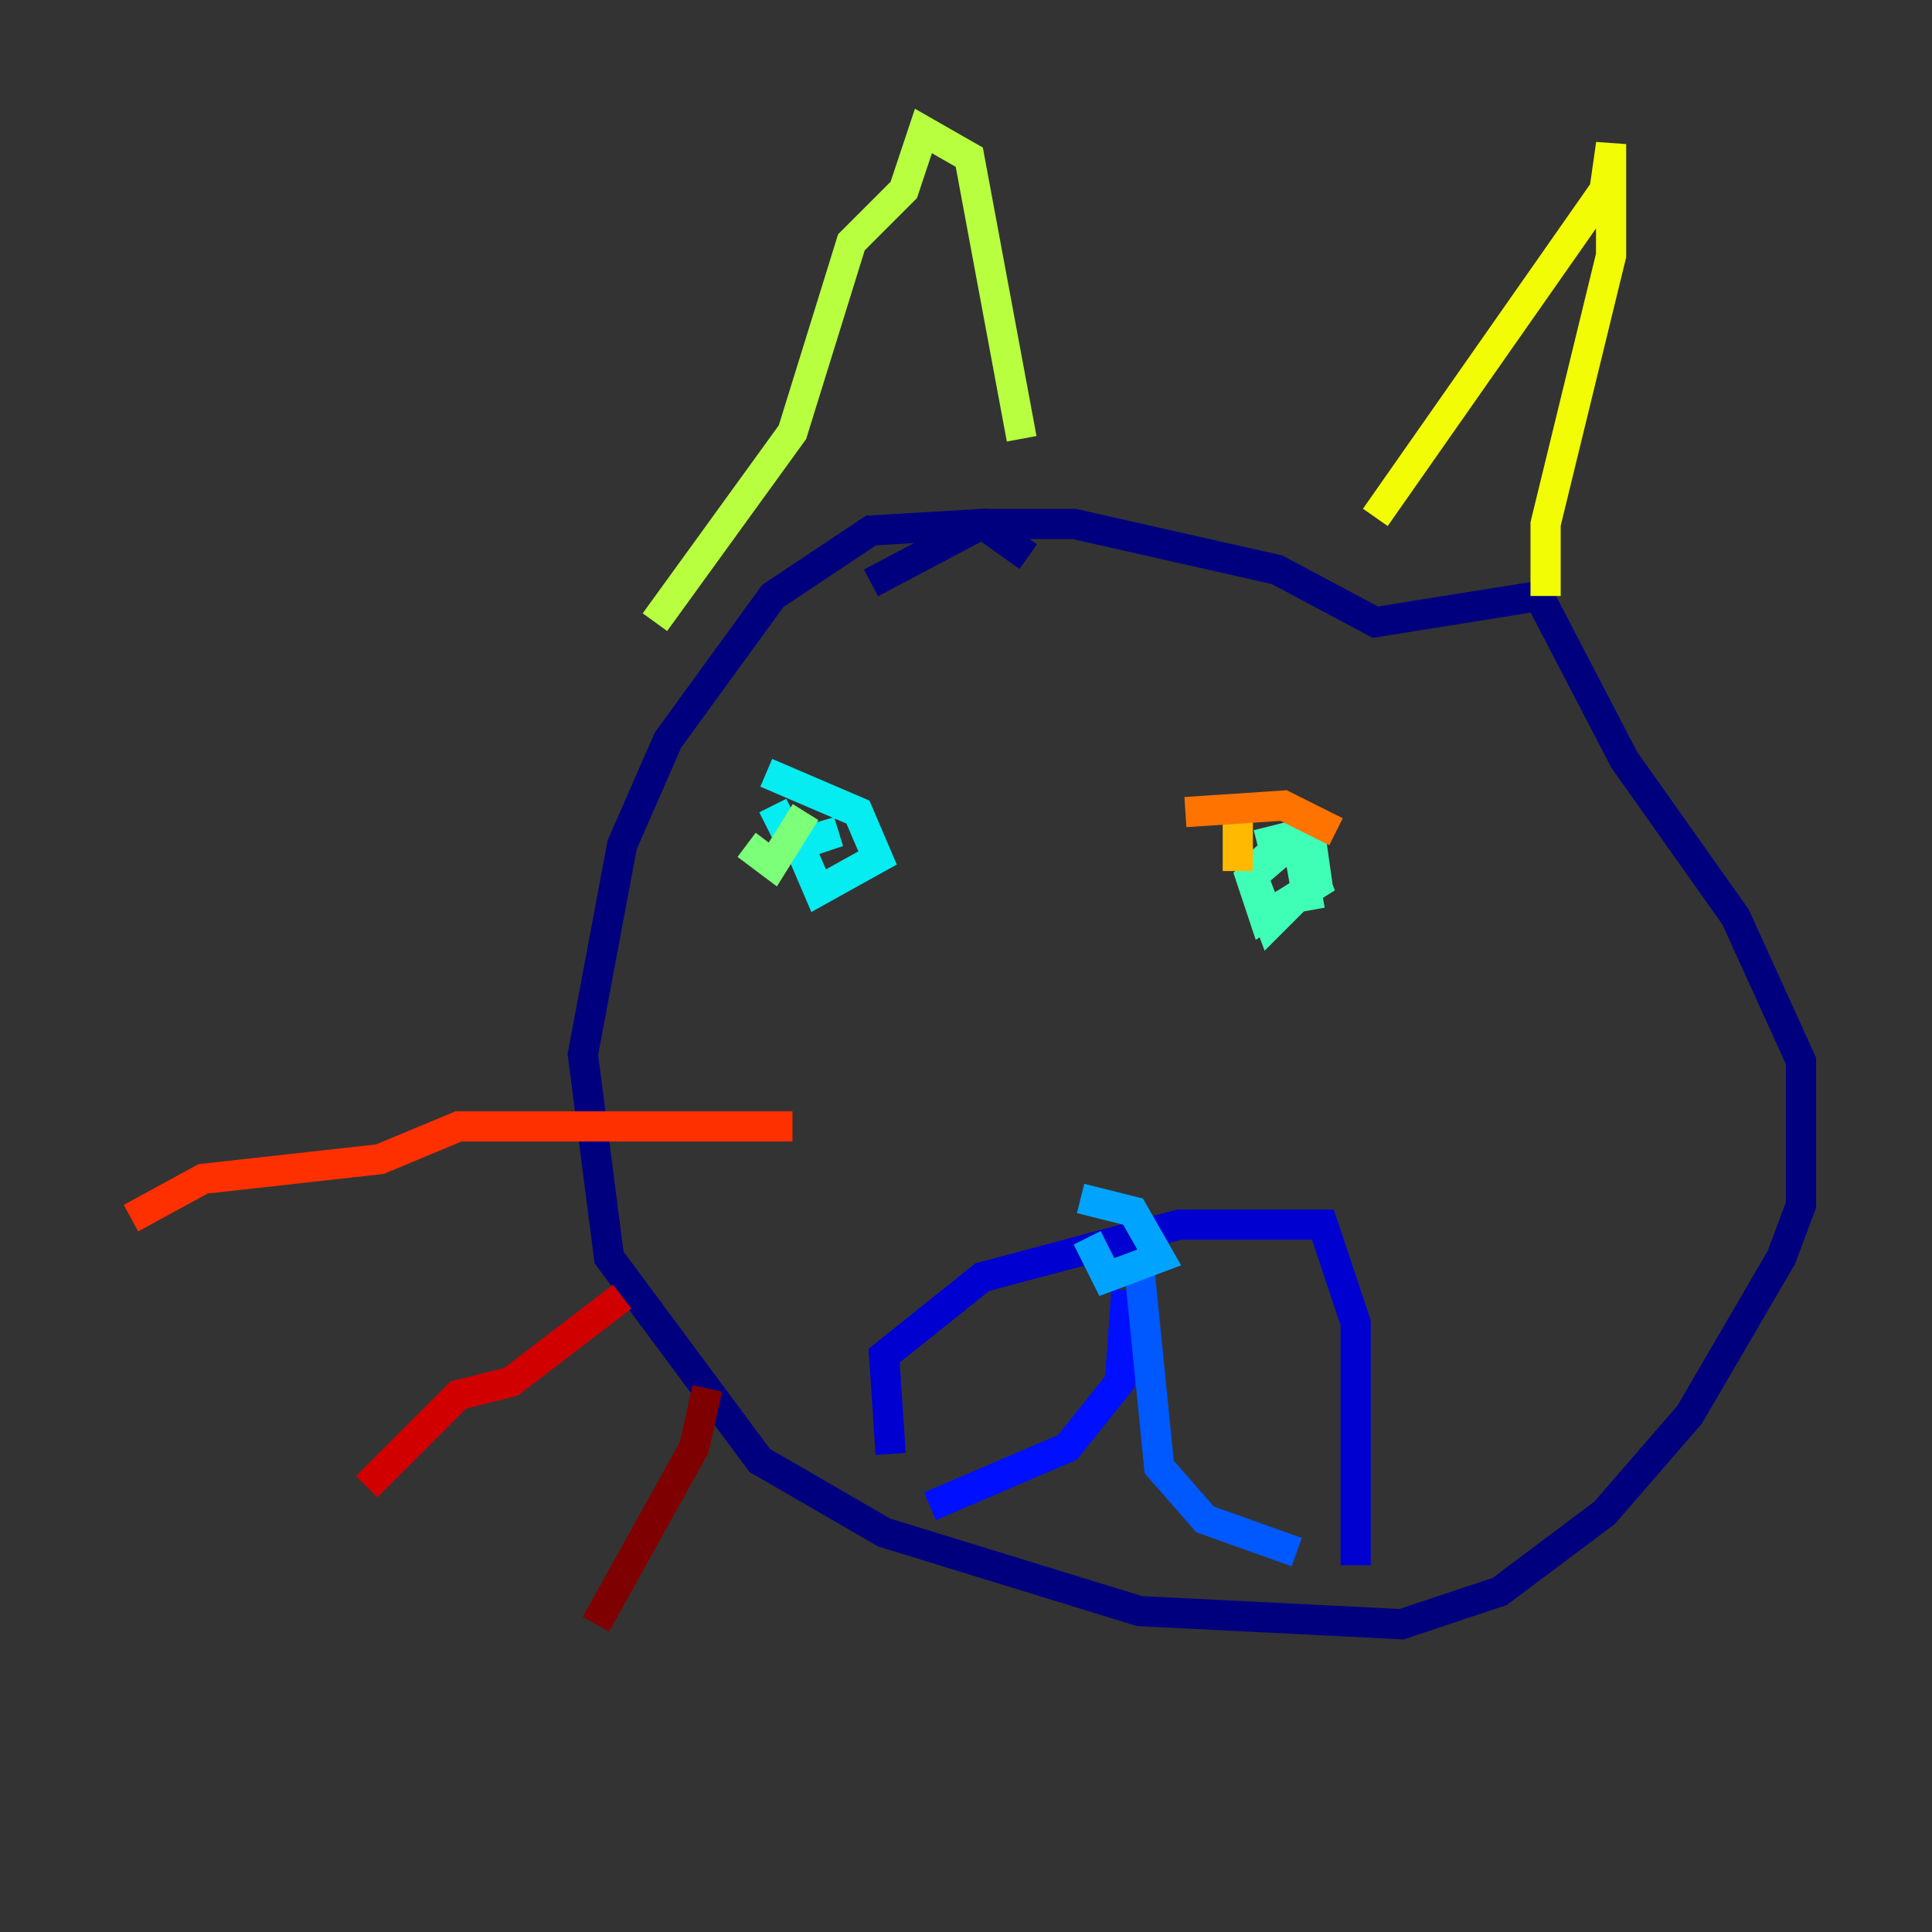 <?xml version="1.0" encoding="utf-8" ?>
<svg baseProfile="tiny" height="128" version="1.2" viewBox="0,0,128,128" width="128" xmlns="http://www.w3.org/2000/svg" xmlns:ev="http://www.w3.org/2001/xml-events" xmlns:xlink="http://www.w3.org/1999/xlink"><rect x="0" y="0" width="128" height="128" fill="#333333" stroke="none"/><defs /><polyline fill="none" points="68.122,36.881 65.085,34.712 57.709,35.146 51.2,39.485 44.258,49.031 41.22,55.973 38.617,69.858 40.352,83.308 50.332,96.759 58.576,101.532 75.498,106.739 92.854,107.607 99.363,105.437 106.305,100.231 111.946,93.722 118.02,83.308 119.322,79.837 119.322,70.291 114.983,60.746 107.607,50.332 101.966,39.485 91.119,41.22 84.61,37.749 71.159,34.712 65.085,34.712 57.709,38.617" stroke="#00007f" stroke-width="2" /><polyline fill="none" points="59.01,96.325 58.576,89.817 65.085,84.61 78.102,81.139 87.647,81.139 89.817,87.647 89.817,103.702" stroke="#0000d1" stroke-width="2" /><polyline fill="none" points="74.63,85.478 74.197,91.552 70.725,95.891 61.614,99.797" stroke="#0010ff" stroke-width="2" /><polyline fill="none" points="75.498,84.176 76.8,97.193 79.837,100.664 85.912,102.834" stroke="#0058ff" stroke-width="2" /><polyline fill="none" points="71.593,79.403 75.064,80.271 76.8,83.308 73.329,84.61 72.027,82.007" stroke="#00a4ff" stroke-width="2" /><polyline fill="none" points="50.766,51.2 56.841,53.803 58.142,56.841 54.237,59.01 52.936,55.973 55.539,55.105 52.502,55.973 51.2,53.37" stroke="#05ecf1" stroke-width="2" /><polyline fill="none" points="83.308,55.973 86.78,55.105 87.214,58.142 84.176,61.18 82.875,57.709 85.912,55.105 87.214,58.576 83.742,60.746 82.875,58.142 85.912,55.539 86.78,60.312" stroke="#3fffb7" stroke-width="2" /><polyline fill="none" points="53.37,53.803 51.2,57.275 49.464,55.973" stroke="#7cff79" stroke-width="2" /><polyline fill="none" points="43.39,41.22 52.502,28.637 56.407,16.054 59.878,12.583 61.18,8.678 64.217,10.414 67.688,29.071" stroke="#b7ff3f" stroke-width="2" /><polyline fill="none" points="91.119,34.278 106.305,12.583 106.739,9.546 106.739,16.922 102.4,34.712 102.4,39.485" stroke="#f1fc05" stroke-width="2" /><polyline fill="none" points="82.007,53.37 82.007,57.709" stroke="#ffb900" stroke-width="2" /><polyline fill="none" points="78.536,53.803 85.044,53.37 88.515,55.105" stroke="#ff7300" stroke-width="2" /><polyline fill="none" points="52.502,74.63 30.373,74.63 25.166,76.8 13.451,78.102 8.678,80.705" stroke="#ff3000" stroke-width="2" /><polyline fill="none" points="41.22,85.912 33.844,91.552 30.373,92.42 24.298,98.495" stroke="#d10000" stroke-width="2" /><polyline fill="none" points="46.861,91.986 45.993,95.891 39.485,107.607" stroke="#7f0000" stroke-width="2" /></svg>